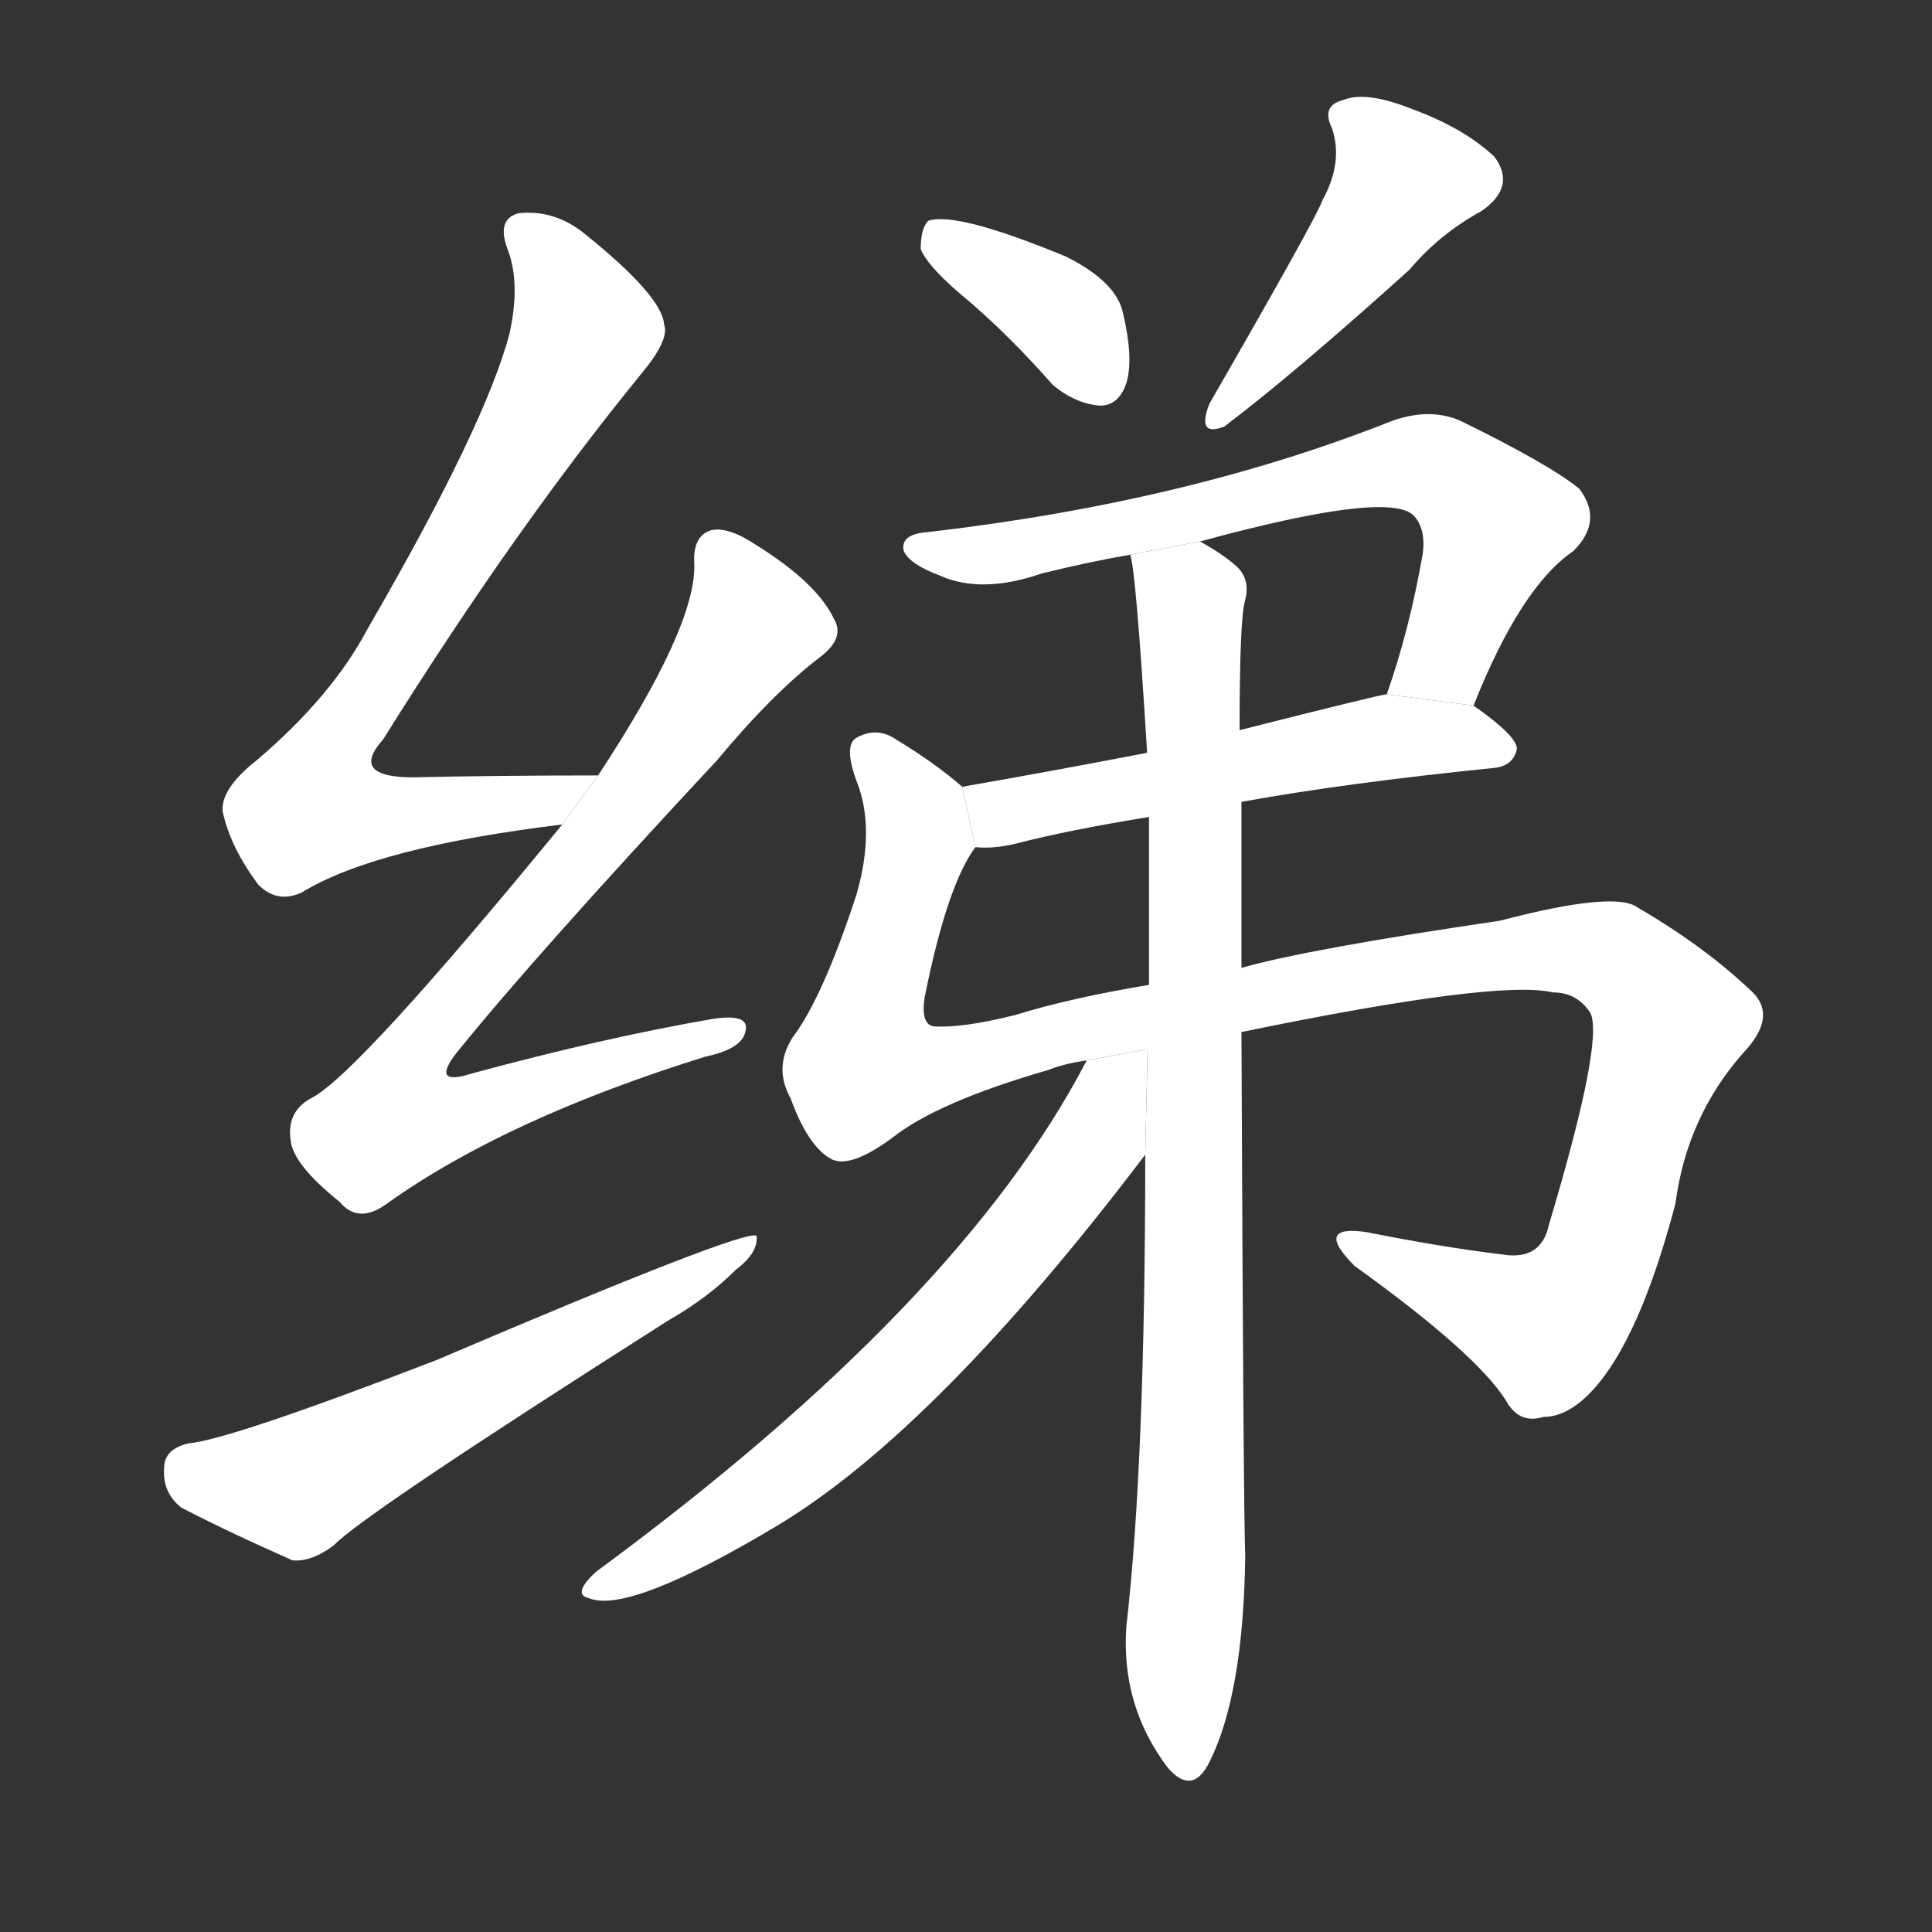 <!-- u7ee8_ti2_simp_coarse_pongee_kind_of_heavy_silk -->
<!-- 7EE8 -->
<!--  -->
<!--  -->
<svg viewBox="0 0 1024 1024">
  <rect x="0" y="0" width="1024" height="1024" fill="#333333" stroke="none"/>
  <g transform="scale(1, -1) translate(0, -900)">
    <path fill="#FFFFFF" d="M 317 489 Q 263 489 219 488 Q 185 488 203 508 Q 273 620 340 702 Q 355 720 352 728 Q 351 743 310 776 Q 294 789 275 787 Q 263 784 269 768 Q 276 750 270 723 Q 257 674 195 567 Q 176 531 136 497 Q 117 482 118 470 Q 122 451 137 431 Q 147 421 160 427 Q 199 451 298 463 L 317 489 Z"></path>
    <path fill="#FFFFFF" d="M 298 463 Q 189 330 165 318 Q 152 311 154 296 Q 155 283 180 263 Q 190 251 205 262 Q 268 307 374 340 Q 393 344 395 353 Q 398 363 378 360 Q 320 350 250 331 Q 228 324 242 342 Q 284 394 380 497 Q 410 533 435 552 Q 448 562 442 572 Q 433 591 401 611 Q 386 621 377 619 Q 367 616 368 601 Q 369 568 317 489 L 298 463 Z"></path>
    <path fill="#FFFFFF" d="M 100 135 Q 87 132 87 122 Q 86 109 96 101 Q 121 88 155 73 Q 165 72 177 81 Q 192 97 354 200 Q 375 212 390 227 Q 402 236 401 245 Q 395 249 231 179 Q 122 137 100 135 Z"></path>
    <path fill="#FFFFFF" d="M 514 740 Q 536 721 558 696 Q 570 686 583 685 Q 593 685 597 697 Q 601 710 595 735 Q 591 751 565 764 Q 507 788 492 783 Q 488 779 488 768 Q 492 758 514 740 Z"></path>
    <path fill="#FFFFFF" d="M 701 794 Q 698 785 641 686 Q 634 668 649 674 Q 686 702 747 757 Q 763 776 785 788 Q 804 801 792 817 Q 776 832 749 842 Q 724 852 712 847 Q 700 844 706 832 Q 712 814 701 794 Z"></path>
    <path fill="#FFFFFF" d="M 781 526 Q 806 589 834 608 Q 850 624 837 641 Q 821 654 774 677 Q 758 684 738 677 Q 630 634 492 618 Q 477 617 479 608 Q 482 601 498 595 Q 520 585 552 596 Q 576 602 599 606 L 636 613 Q 735 640 749 627 Q 756 620 754 606 Q 747 566 735 532 L 781 526 Z"></path>
    <path fill="#FFFFFF" d="M 658 475 Q 713 485 792 493 Q 802 494 804 503 Q 804 510 781 526 L 735 532 Q 732 532 657 513 L 608 501 Q 556 491 510 483 L 517 451 Q 527 450 539 453 Q 566 460 609 467 L 658 475 Z"></path>
    <path fill="#FFFFFF" d="M 658 353 Q 794 381 823 374 Q 836 374 843 363 Q 850 348 821 251 Q 817 232 797 235 Q 764 239 724 247 Q 696 251 718 229 Q 782 183 798 158 Q 805 145 818 149 Q 831 149 844 163 Q 869 190 888 262 Q 894 308 924 342 Q 942 361 929 374 Q 904 398 868 419 Q 856 428 795 412 Q 693 397 658 387 L 609 378 Q 567 371 538 362 Q 510 355 495 356 Q 488 357 490 371 Q 502 431 517 451 L 510 483 Q 495 496 475 508 Q 465 515 454 509 Q 447 505 454 486 Q 464 461 454 426 Q 436 371 420 350 Q 410 334 419 318 Q 428 293 440 286 Q 450 280 473 297 Q 497 316 556 333 Q 563 336 576 338 L 658 353 Z"></path>
    <path fill="#FFFFFF" d="M 607 288 Q 607 125 597 38 Q 594 -4 619 -37 Q 632 -52 641 -34 Q 659 2 660 75 Q 659 102 658 353 L 658 387 Q 658 432 658 475 L 657 513 Q 657 573 660 582 Q 663 594 654 601 Q 647 607 636 613 L 599 606 Q 602 599 608 501 L 609 467 Q 609 424 609 378 L 607 288 Z"></path>
    <path fill="#FFFFFF" d="M 576 338 Q 509 209 316 67 Q 303 55 312 53 Q 333 44 413 92 Q 497 143 607 288 L 608.242 343.898 L 576 338 Z"></path>
  </g>
</svg>
